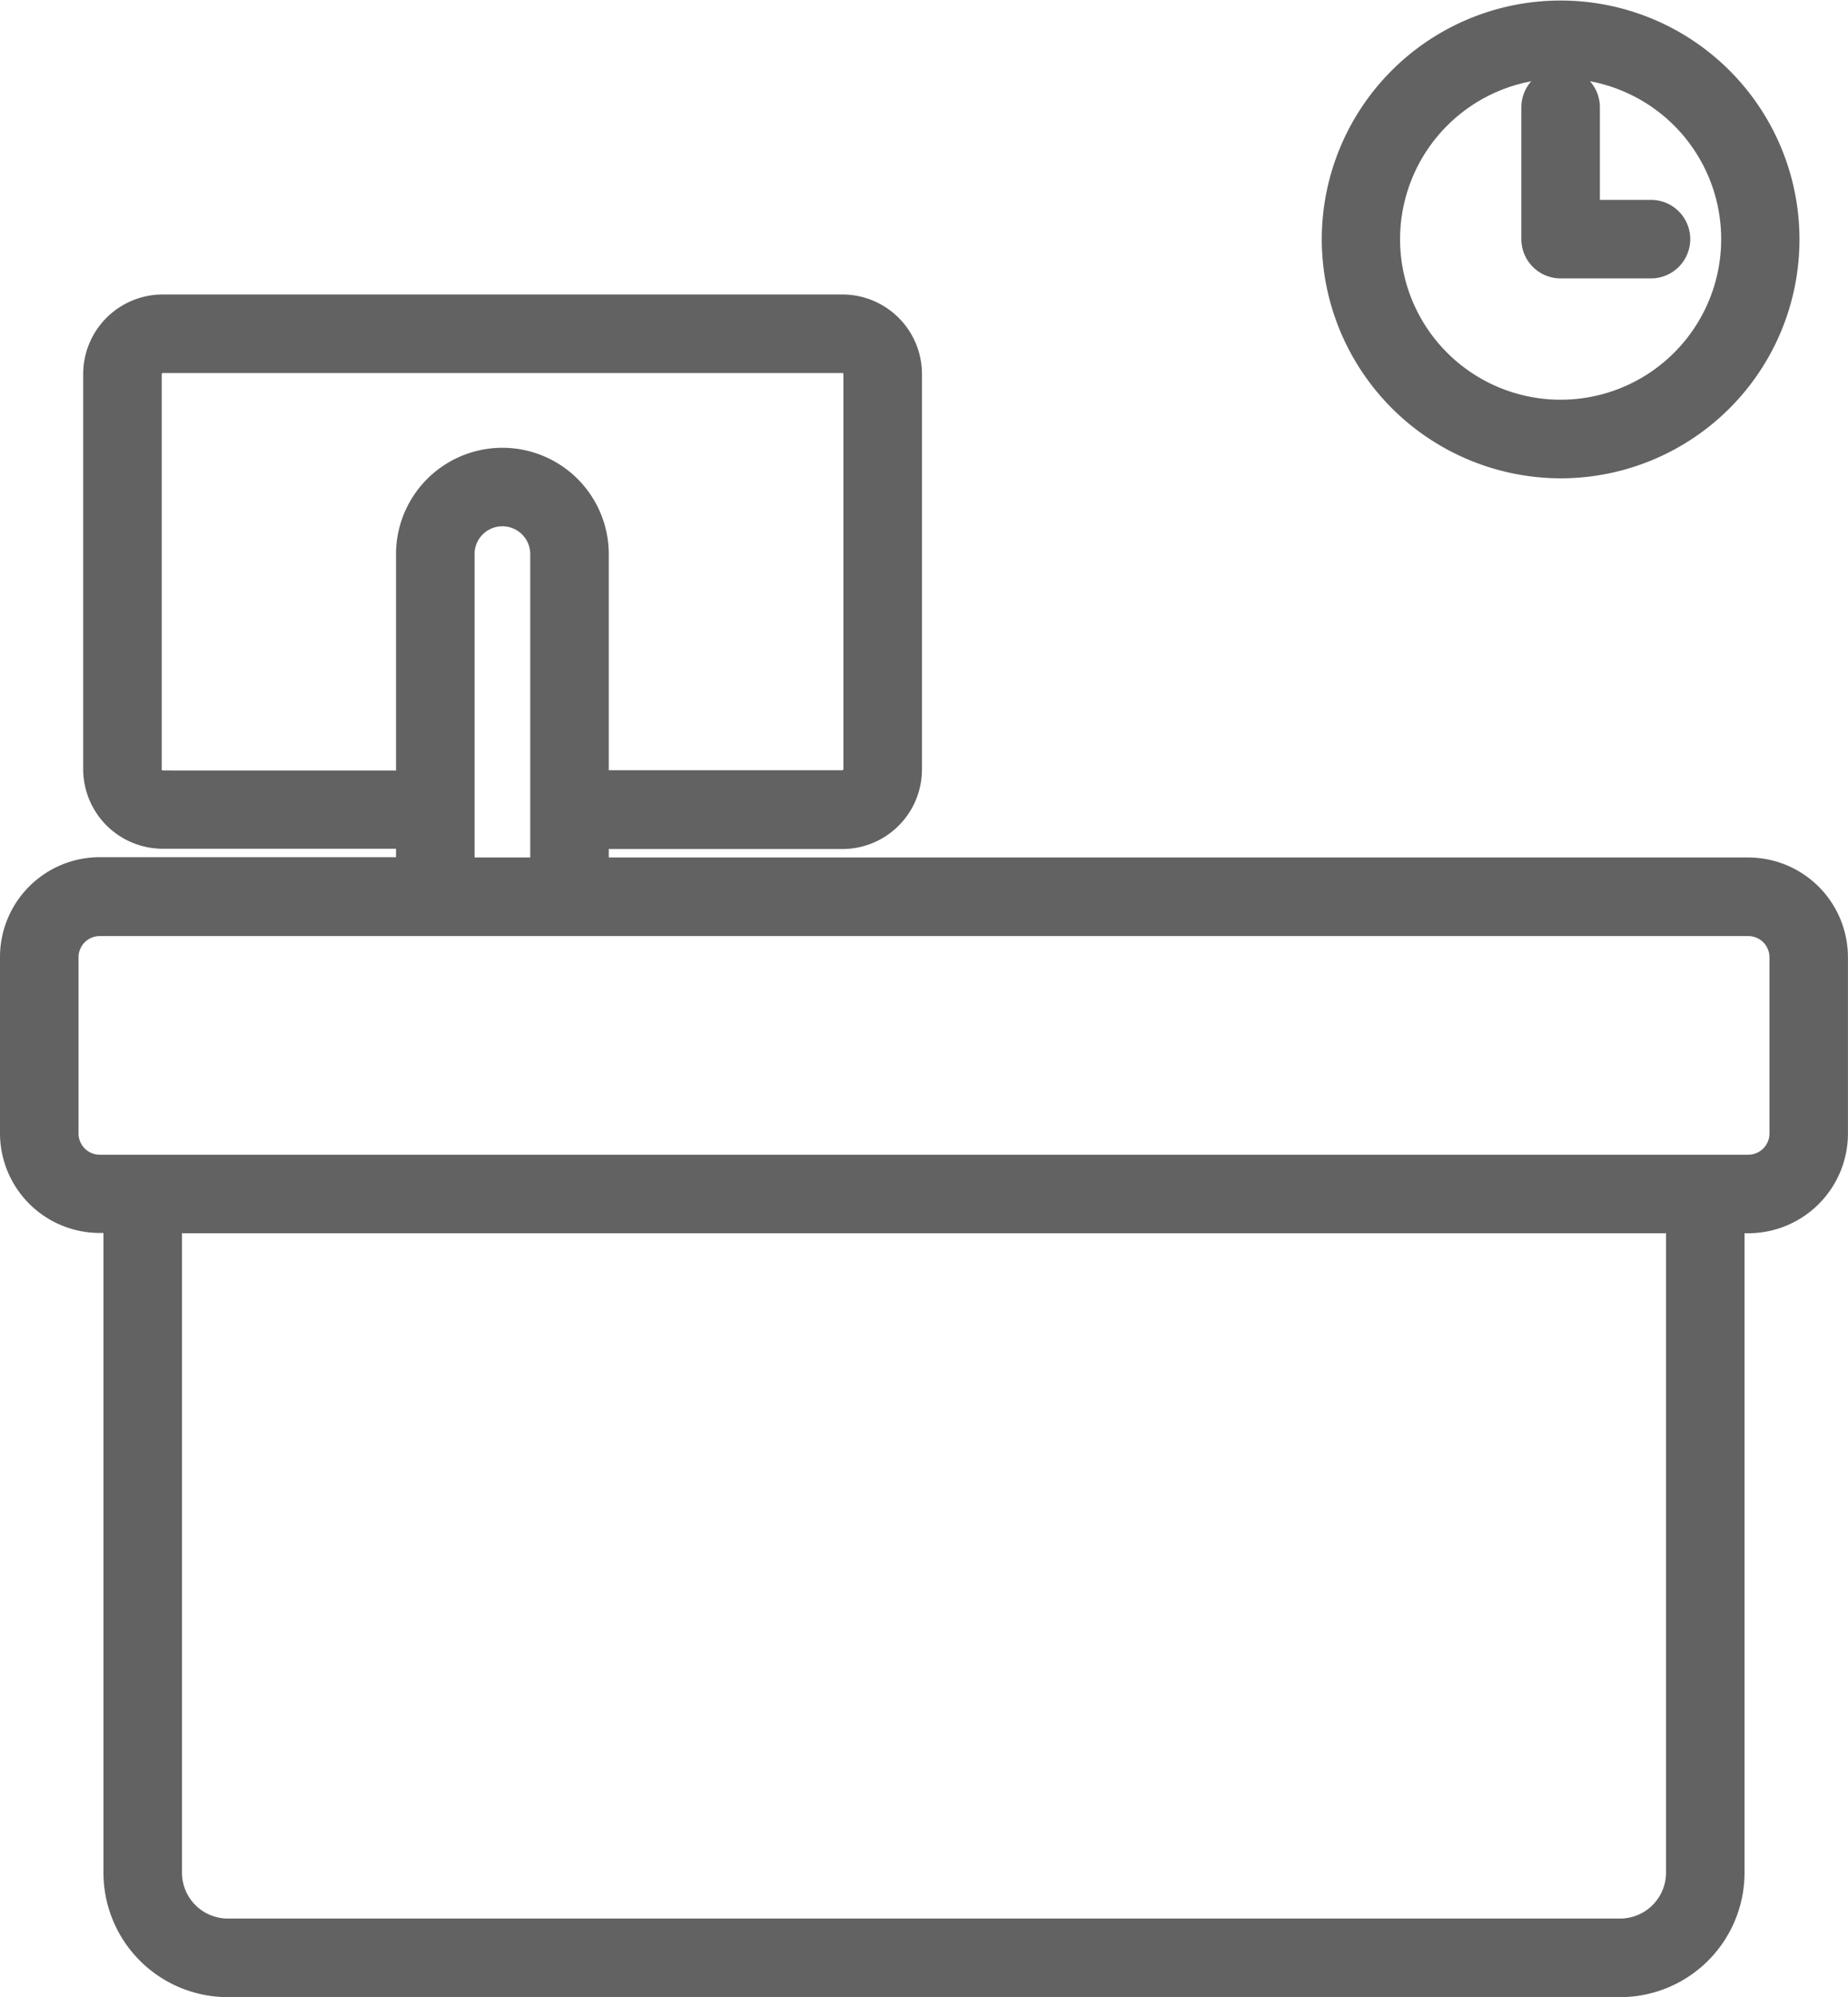 <svg xmlns="http://www.w3.org/2000/svg" width="31.722" height="34.275" viewBox="0 0 31.722 34.275">
  <g id="In-Person_Tech_Support" data-name="In-Person Tech Support" transform="translate(-19.139 0.5)">
    <path id="Path_239" data-name="Path 239" d="M45.928,7.209a3.6,3.6,0,1,0-3.6-3.6A3.608,3.608,0,0,0,45.928,7.209Zm0-6.861A3.256,3.256,0,1,1,42.672,3.6,3.26,3.26,0,0,1,45.928.348ZM49.15,14.716H29.089V13.571H33.6a.867.867,0,0,0,.865-.866V5.919a.866.866,0,0,0-.865-.865H21.932a.866.866,0,0,0-.865.865V12.7a.867.867,0,0,0,.865.866h4.505v1.145H20.85a1.213,1.213,0,0,0-1.211,1.211v3.027a1.212,1.212,0,0,0,1.211,1.211h.565V31.641a1.636,1.636,0,0,0,1.634,1.634h23.9a1.637,1.637,0,0,0,1.636-1.634V20.165h.564a1.212,1.212,0,0,0,1.211-1.211V15.928A1.213,1.213,0,0,0,49.15,14.716ZM21.932,13.223a.518.518,0,0,1-.517-.518V5.919a.518.518,0,0,1,.517-.517H33.6a.518.518,0,0,1,.517.517V12.7a.518.518,0,0,1-.517.518H29.089V9.011a1.326,1.326,0,0,0-2.652,0v4.213Zm4.853-4.213a.978.978,0,0,1,1.956,0v5.706H26.785Zm21.452,22.63a1.288,1.288,0,0,1-1.288,1.286h-23.9a1.287,1.287,0,0,1-1.286-1.286V20.165H48.237V31.641Zm1.776-12.686a.864.864,0,0,1-.863.863H20.85a.864.864,0,0,1-.863-.863V15.928a.864.864,0,0,1,.863-.863h28.3a.864.864,0,0,1,.863.863Z" transform="translate(0 0)" fill="#626262" stroke="#626262" stroke-width="1"/>
    <path id="Path_240" data-name="Path 240" d="M421.643,20.585h1.551a.174.174,0,1,0,0-.348h-1.377V18.149a.174.174,0,1,0-.348,0v2.262A.174.174,0,0,0,421.643,20.585Z" transform="translate(-375.715 -16.807)" fill="#626262" stroke="#626262" stroke-width="1"/>
  </g>
</svg>
